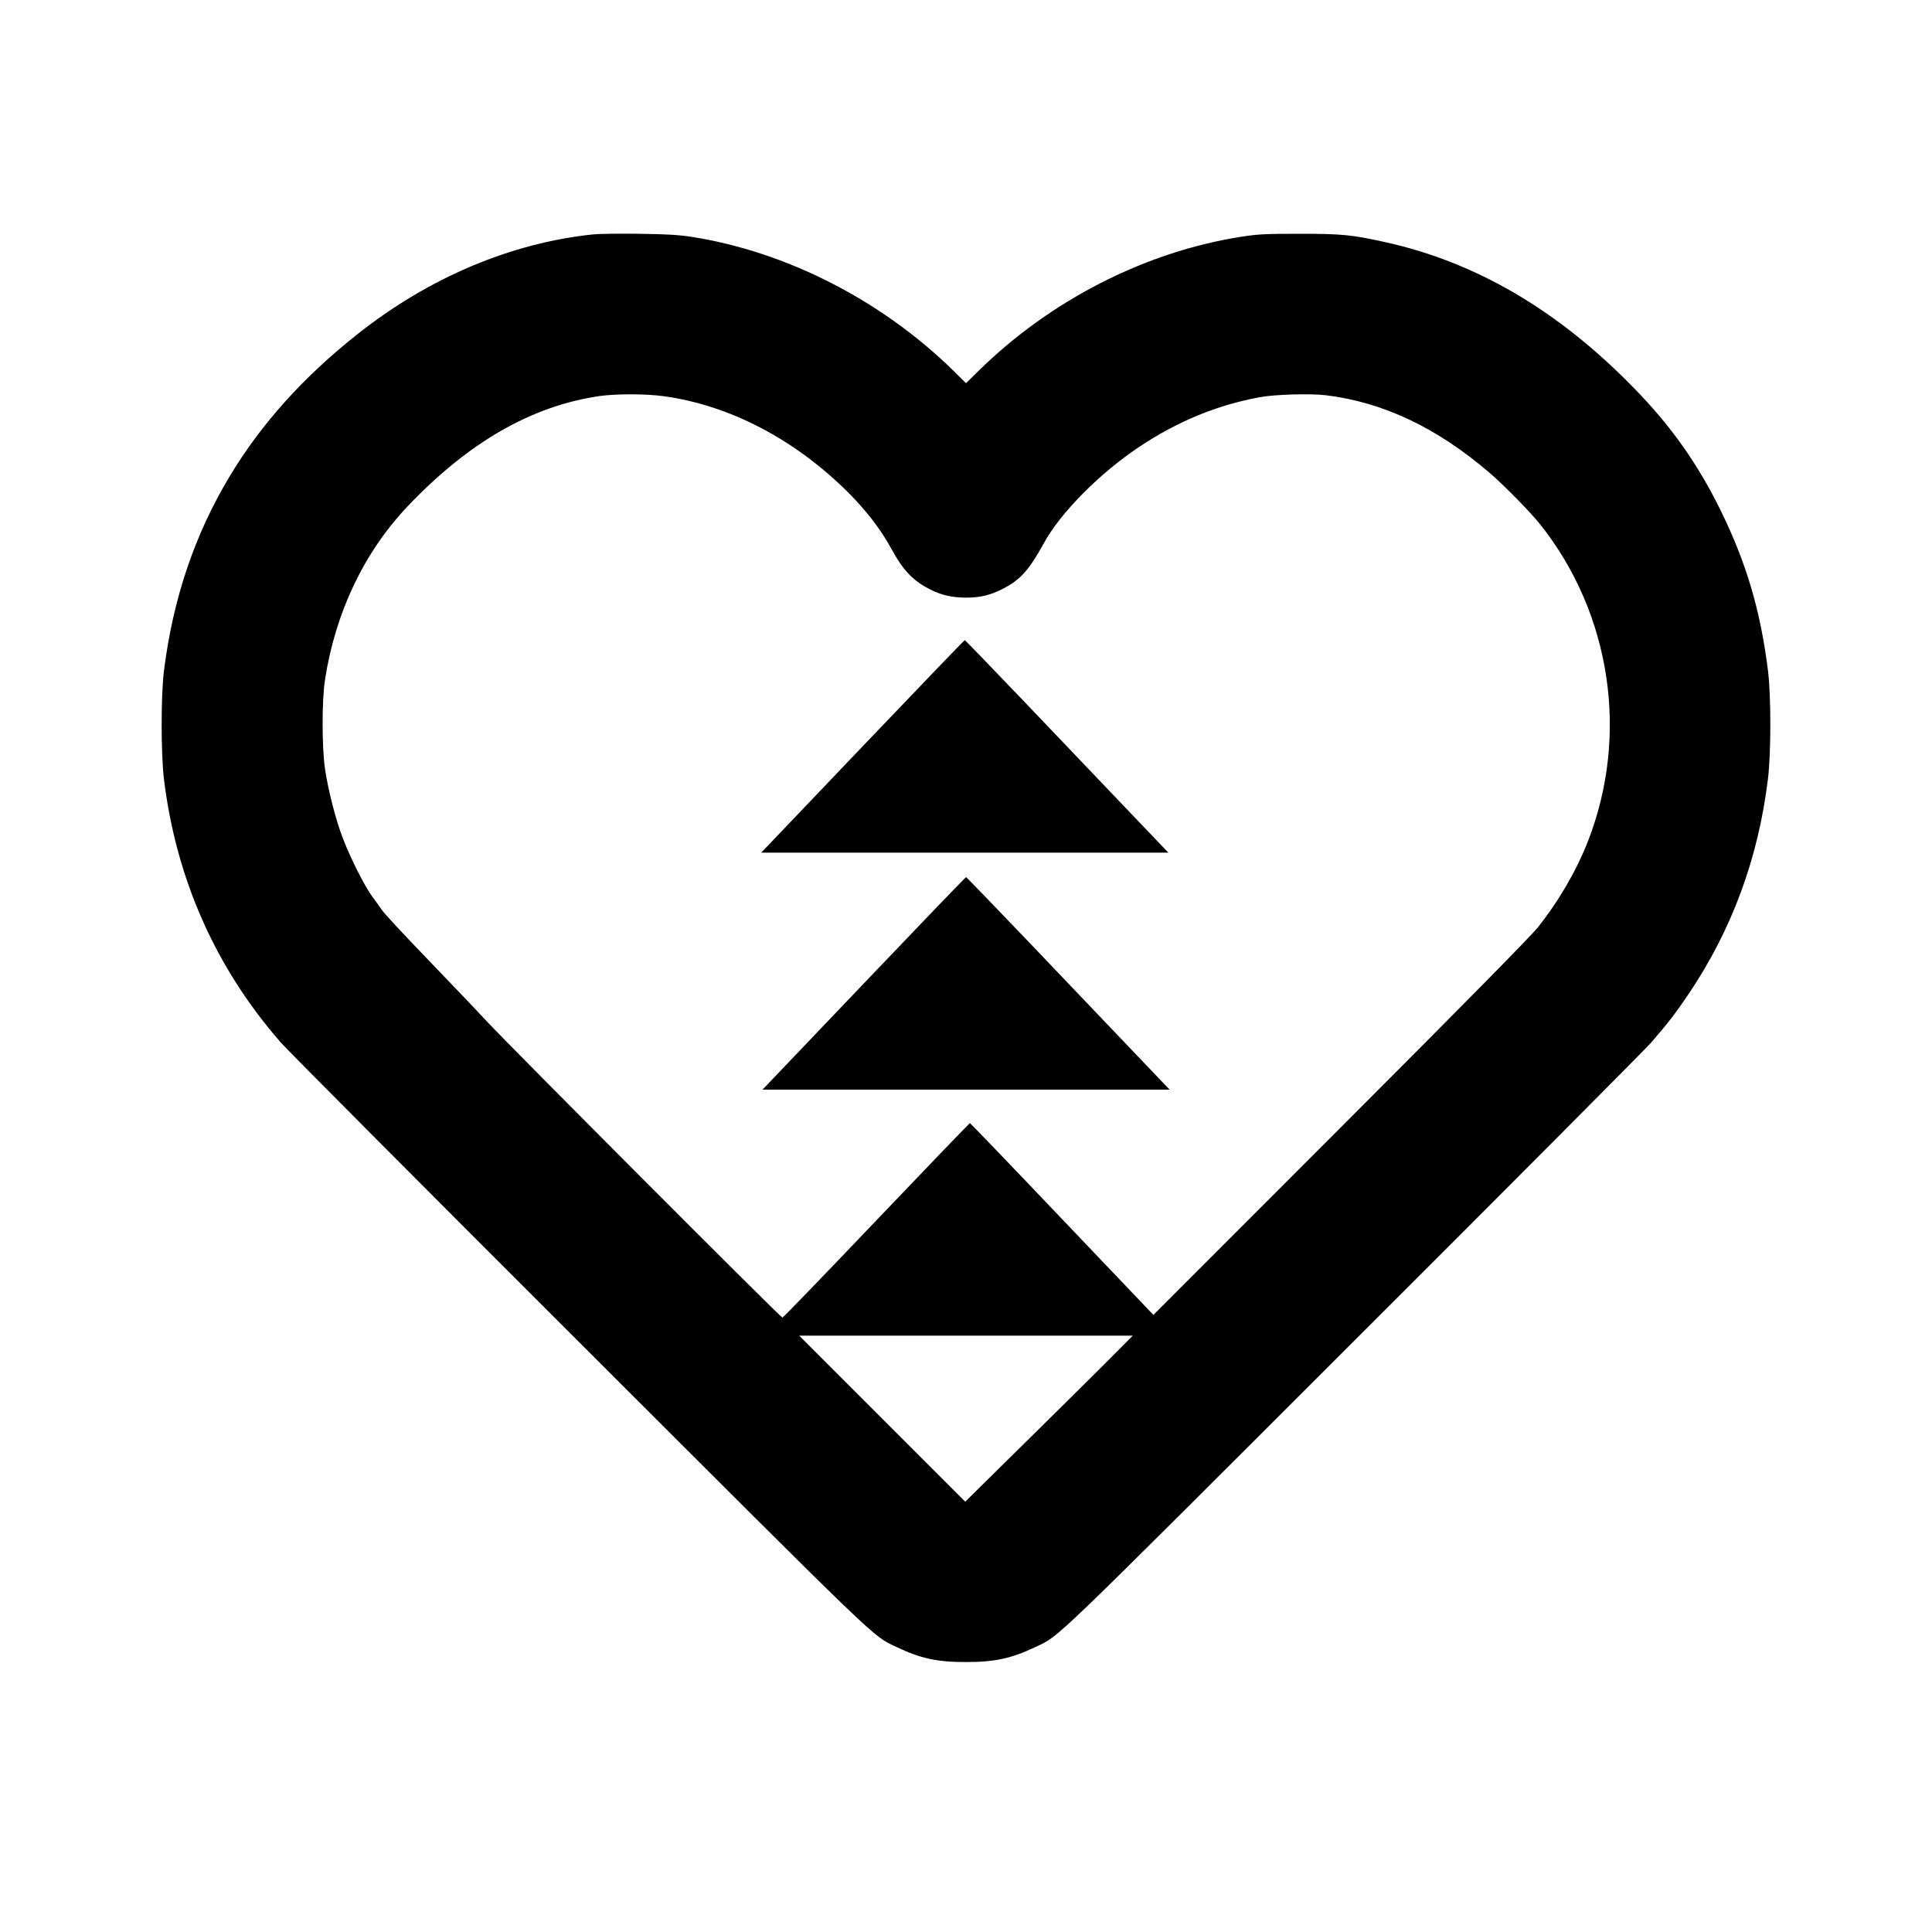<?xml version="1.0" standalone="no"?>
<!DOCTYPE svg PUBLIC "-//W3C//DTD SVG 20010904//EN"
 "http://www.w3.org/TR/2001/REC-SVG-20010904/DTD/svg10.dtd">
<svg version="1.0" xmlns="http://www.w3.org/2000/svg"
 width="1500pt" height="1500pt" viewBox="0 0 1500 1500"
 preserveAspectRatio="xMidYMid meet">

<g transform="translate(0,1500) scale(0.1,-0.1)"
fill="#000000" stroke="none">
<path d="M4603 13180 c-638 -67 -1274 -336 -1827 -774 -418 -330 -748 -697
-991 -1101 -273 -453 -442 -953 -512 -1513 -24 -194 -24 -643 0 -842 95 -775
401 -1465 908 -2045 48 -55 1090 -1102 2316 -2326 2384 -2382 2272 -2275 2463
-2366 188 -90 319 -118 545 -117 221 0 350 29 535 117 191 91 79 -16 2463
2366 1226 1224 2268 2271 2316 2326 128 147 192 230 295 383 335 500 537 1050
612 1662 25 204 25 639 1 840 -58 465 -165 830 -362 1235 -180 369 -390 667
-680 963 -588 603 -1224 976 -1930 1132 -258 57 -334 65 -665 65 -268 0 -323
-3 -452 -23 -744 -116 -1482 -492 -2040 -1041 l-98 -96 -97 96 c-556 546
-1297 925 -2033 1040 -107 16 -193 21 -410 24 -151 2 -312 0 -357 -5z m549
-1256 c513 -70 1018 -334 1434 -748 139 -139 255 -290 334 -436 93 -170 168
-249 305 -318 85 -43 169 -62 275 -62 113 0 191 19 293 72 130 68 198 144 311
350 130 238 436 546 746 752 292 194 599 321 930 382 118 22 394 30 517 15
444 -55 859 -251 1268 -602 111 -95 322 -310 396 -404 548 -692 689 -1633 368
-2456 -89 -228 -226 -464 -389 -669 -56 -70 -564 -586 -1534 -1557 l-1451
-1452 -709 744 c-390 410 -712 745 -716 745 -3 0 -330 -340 -726 -755 -395
-415 -724 -755 -729 -755 -14 0 -2097 2088 -2300 2305 -87 94 -298 314 -467
490 -170 176 -323 341 -341 367 -17 25 -53 75 -79 110 -57 78 -163 287 -224
444 -54 137 -115 373 -140 539 -25 166 -26 533 -1 695 80 523 303 992 642
1349 472 497 962 779 1489 856 127 18 363 18 498 -1z m3428 -7510 c-118 -118
-411 -408 -651 -644 l-435 -429 -645 645 -644 644 1295 0 1295 0 -215 -216z"/>
<path d="M6697 9205 l-787 -825 1581 0 1580 0 -313 328 c-172 180 -526 551
-787 825 -261 273 -477 497 -481 497 -3 0 -360 -371 -793 -825z"/>
<path d="M6707 7365 l-787 -825 1581 0 1580 0 -313 328 c-172 180 -526 551
-787 825 -261 273 -477 497 -481 497 -3 0 -360 -371 -793 -825z"/>
</g>
</svg>
